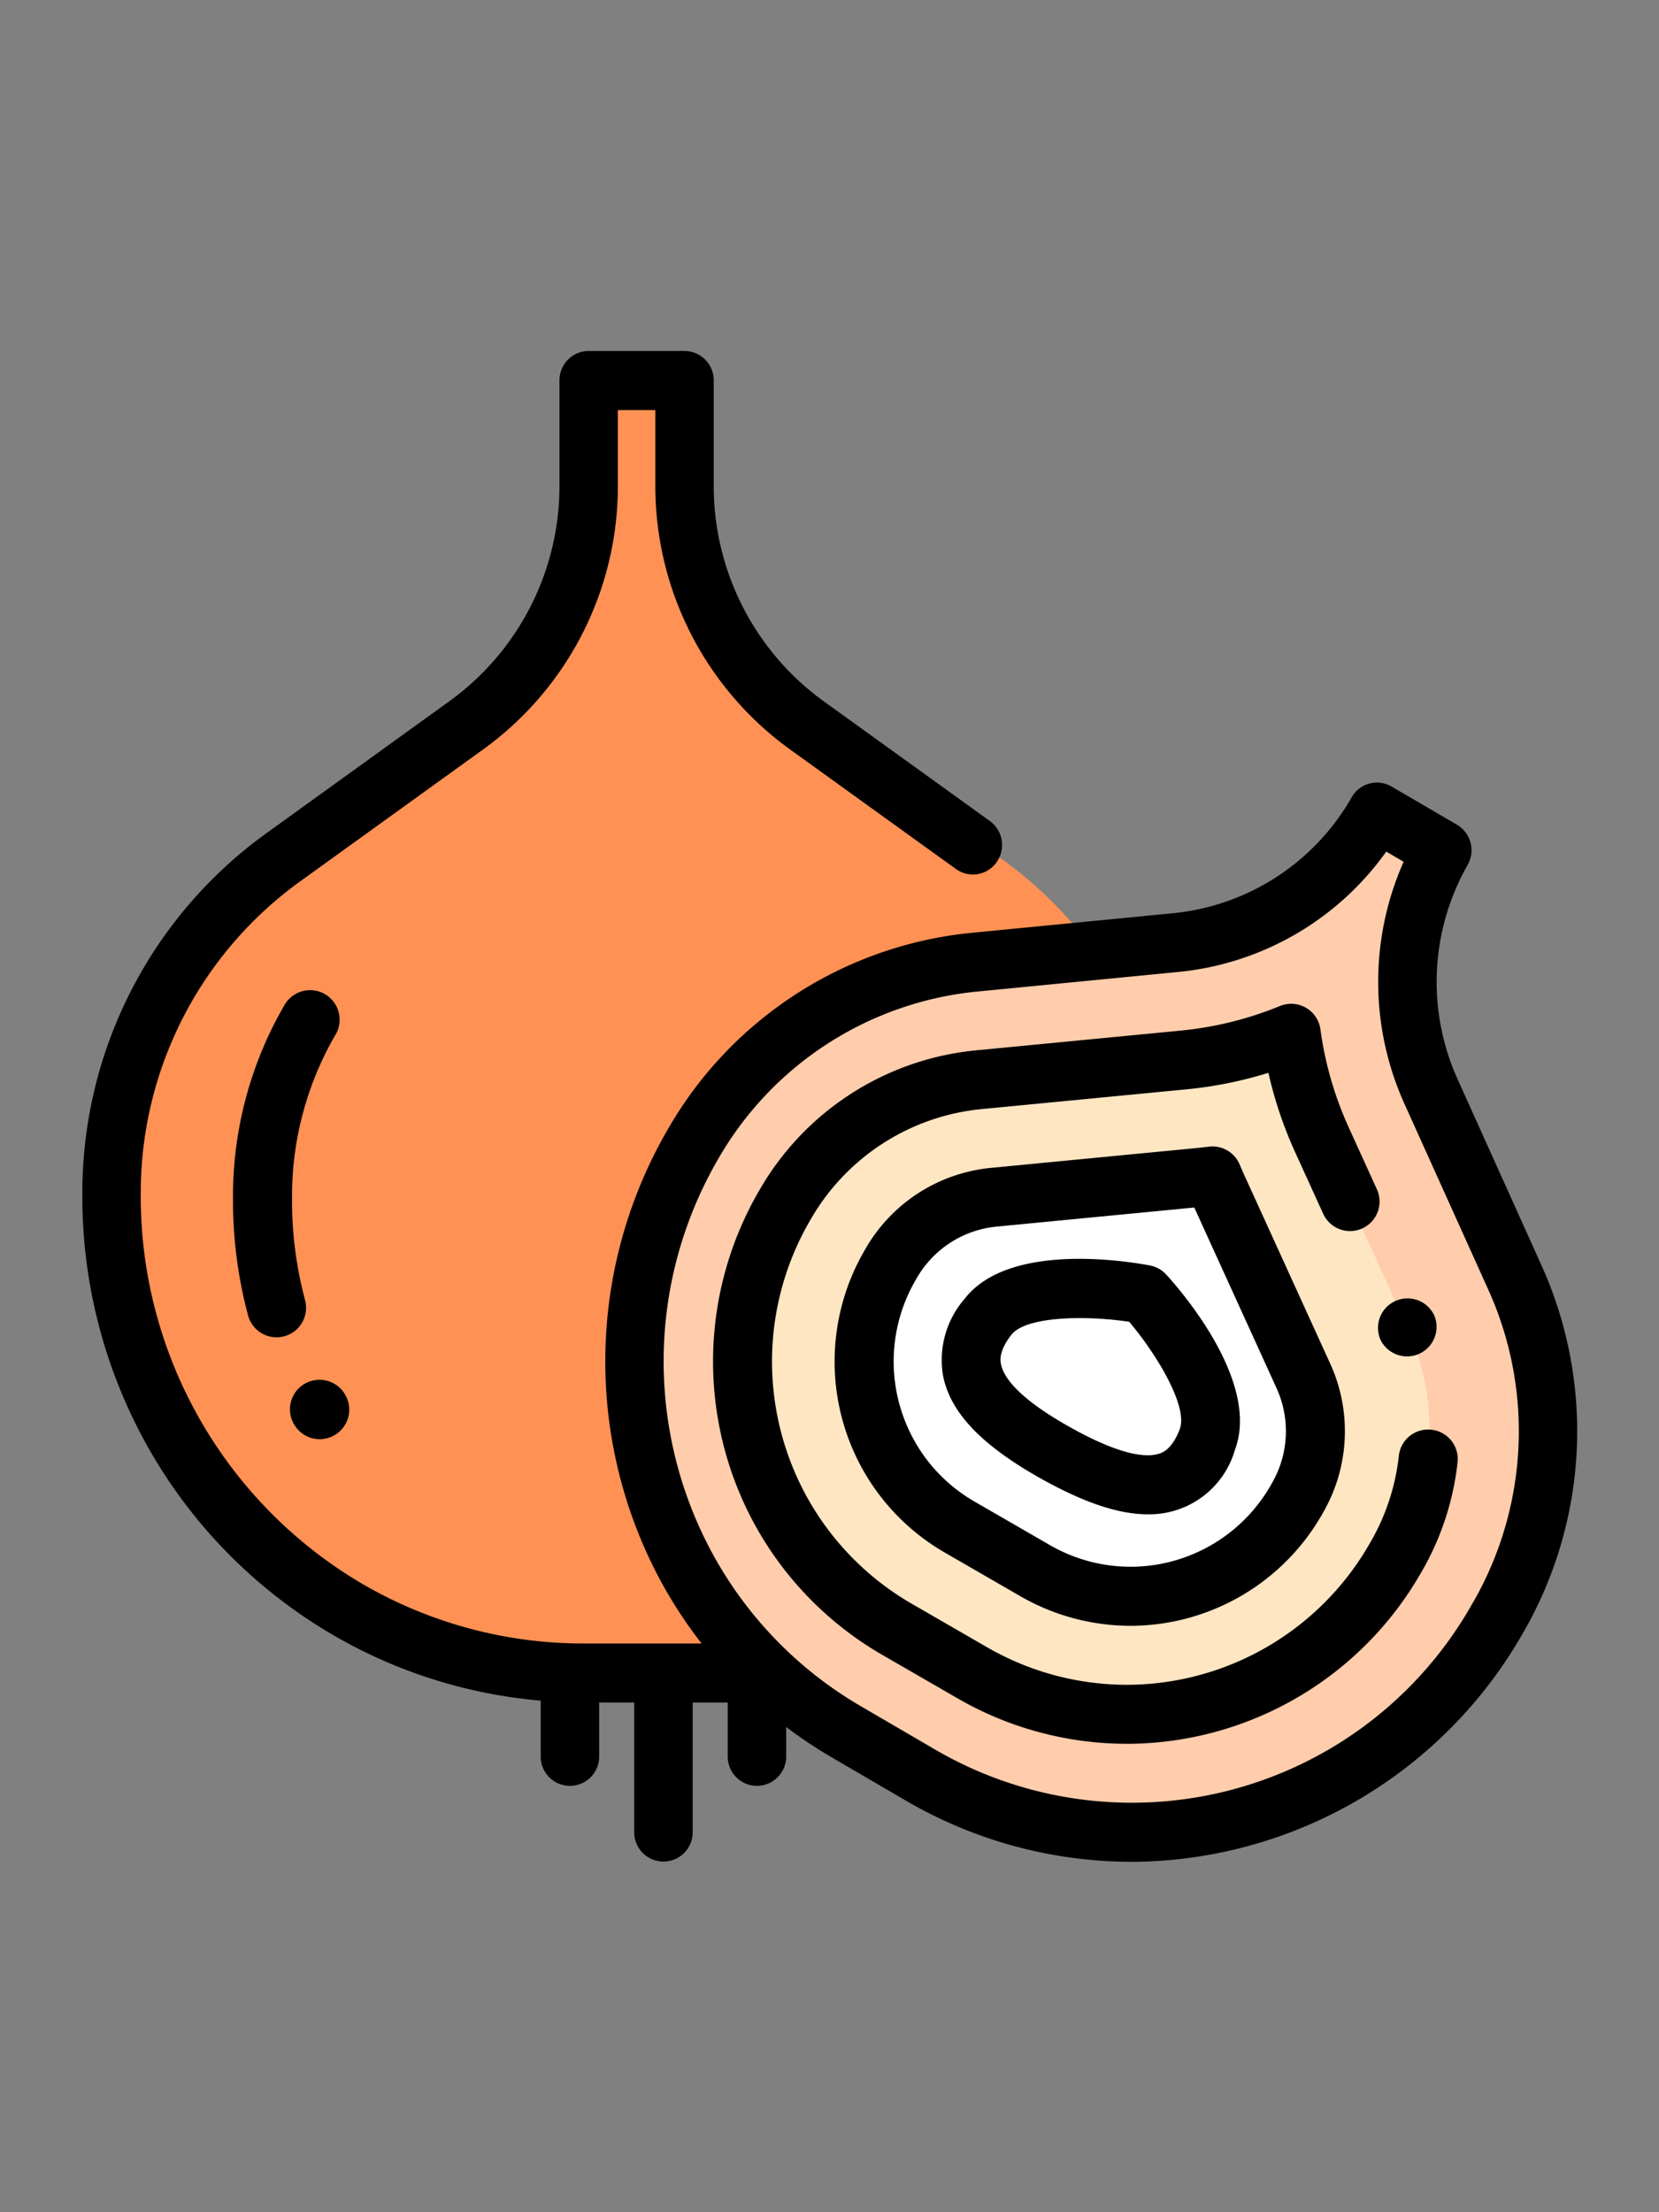 <svg xmlns="http://www.w3.org/2000/svg" width="105" height="140" viewBox="0 0 105 140"><rect x="0" y="0" width="105" height="140" fill="#808080" stroke="none"/><defs><style>.a,.e{fill:#fff;}.a{opacity:0;}.b{fill:#ff9155;}.c{fill:#ffcdac;}.d{fill:#ffe6c3;}</style></defs><g transform="translate(-771.23 -218)"><rect class="a" width="105" height="140" transform="translate(771.23 218)"/><g transform="translate(776.442 240.211)"><path class="b" d="M46.664,10v6.672A18.58,18.58,0,0,0,54.452,31.8l11.816,8.431A26.031,26.031,0,0,1,77.18,61.418v.262a30.117,30.117,0,0,1-14.8,25.933h0A30.116,30.116,0,0,1,47.063,91.8H40.155A30.117,30.117,0,0,1,24.86,87.624l-.023-.014A30.116,30.116,0,0,1,10.016,61.666v-.249a26.031,26.031,0,0,1,10.911-21.19L32.744,31.8a18.58,18.58,0,0,0,7.788-15.125V10Z" transform="translate(-8.148 -8.132)"/><path class="c" d="M240.716,158.668a16.665,16.665,0,0,0-.733,15.241l5.4,11.849a23.348,23.348,0,0,1-1.027,21.353l-.118.2a27.013,27.013,0,0,1-23.13,13.505h0a27.012,27.012,0,0,1-13.77-3.618l-4.786-2.763a27.014,27.014,0,0,1-10.009-10.1l-.012-.021a27.012,27.012,0,0,1,.122-26.8l.112-.193a23.348,23.348,0,0,1,17.979-11.566l12.96-1.25a16.665,16.665,0,0,0,12.833-8.255Z" transform="translate(-154.732 -127.073)"/><path class="d" d="M263.818,231.229a24.076,24.076,0,0,1-6.82,1.689l-12.96,1.25a15.909,15.909,0,0,0-12.227,7.866l-.112.193a19.622,19.622,0,0,0-.088,19.389l.012.021a19.559,19.559,0,0,0,7.241,7.307l4.786,2.763a19.555,19.555,0,0,0,9.772,2.618h.191a19.624,19.624,0,0,0,16.734-9.77l.116-.2a15.909,15.909,0,0,0,.7-14.524l-5.4-11.849A24.086,24.086,0,0,1,263.818,231.229Z" transform="translate(-187.313 -188.047)"/><g transform="translate(49.496 52.208)"><path class="e" d="M270.615,297.235l.008.014.01.018a12.084,12.084,0,0,0,4.474,4.514l4.786,2.763a12.089,12.089,0,0,0,6.037,1.618h.127a12.119,12.119,0,0,0,10.329-6.036l.113-.2a8.43,8.43,0,0,0,.374-7.7l-5.4-11.849q-.186-.409-.361-.822-.445.055-.892.1l-12.96,1.25a8.424,8.424,0,0,0-6.475,4.165l-.114.2A12.118,12.118,0,0,0,270.615,297.235Z" transform="translate(-269.066 -279.561)"/><path class="e" d="M310.389,328.141c4.918,2.751,8.183,2.862,9.591-.854,1.289-3.4-3.976-9.183-3.976-9.183s-7.683-1.46-9.906,1.417C303.669,322.665,305.471,325.39,310.389,328.141Z" transform="translate(-298.309 -310.604)"/></g><path d="M57.6,219.172a1.868,1.868,0,0,0-3.215-1.9,24.053,24.053,0,0,0-3.3,12.245v.2a28.093,28.093,0,0,0,.953,7.268,1.867,1.867,0,0,0,3.608-.967,24.356,24.356,0,0,1-.825-6.3v-.2A20.319,20.319,0,0,1,57.6,219.172Z" transform="translate(-41.55 -175.949)"/><path d="M70.7,351.525a1.867,1.867,0,0,0,3.2-1.933l-.012-.02a1.868,1.868,0,0,0-3.2,1.934Z" transform="translate(-57.278 -283.56)"/><path d="M92.386,57.911,87.045,46.063a14.964,14.964,0,0,1,.644-13.533,1.878,1.878,0,0,0-.676-2.551l-4.139-2.415a1.837,1.837,0,0,0-2.524.684,14.661,14.661,0,0,1-11.275,7.331L56.25,36.827A24.981,24.981,0,0,0,37.036,49.318l-.111.193a29.259,29.259,0,0,0-.132,28.647l.015.027a28.874,28.874,0,0,0,2.4,3.612H31.687A27.749,27.749,0,0,1,17.5,77.885l-.027-.016A28.422,28.422,0,0,1,3.711,53.534v-.249a24.29,24.29,0,0,1,10.023-19.67l11.693-8.431A20.553,20.553,0,0,0,33.908,8.539v-4.8H36.28v4.8a20.554,20.554,0,0,0,8.481,16.645l10.545,7.6a1.835,1.835,0,0,0,2.578-.436,1.88,1.88,0,0,0-.431-2.6l-10.545-7.6a16.8,16.8,0,0,1-6.932-13.6V1.868A1.858,1.858,0,0,0,38.128,0H32.06a1.858,1.858,0,0,0-1.848,1.868V8.54a16.8,16.8,0,0,1-6.932,13.6L11.587,30.575A28.043,28.043,0,0,0,.015,53.285v.249A32.3,32.3,0,0,0,4.184,69.4a31.873,31.873,0,0,0,11.4,11.684l.027.016a31.439,31.439,0,0,0,13.414,4.314v3.541a1.848,1.848,0,1,0,3.7,0V85.532h2.218v8.216a1.848,1.848,0,1,0,3.7,0V85.532h2.218v3.423a1.848,1.848,0,1,0,3.7,0V87.081a28.519,28.519,0,0,0,2.846,1.9l4.736,2.763a28.37,28.37,0,0,0,14.289,3.869H66.7a28.644,28.644,0,0,0,24.47-14.439l.116-.2A25.5,25.5,0,0,0,92.386,57.911Zm-4.3,21.194-.116.2a24.723,24.723,0,0,1-33.99,9.2l-4.736-2.763a25.036,25.036,0,0,1-9.217-9.4l-.015-.027a25.478,25.478,0,0,1,.112-24.947l.111-.193A21.281,21.281,0,0,1,56.6,40.545l12.824-1.25a18.342,18.342,0,0,0,13.116-7.611l1.1.642a18.753,18.753,0,0,0,.036,15.284L89.023,59.46A21.724,21.724,0,0,1,88.088,79.105Z" transform="translate(-0.015)"/><path d="M444.554,323.49l.009.019a1.868,1.868,0,0,0,3.393-1.561l-.009-.019a1.868,1.868,0,0,0-3.393,1.561Z" transform="translate(-362.399 -260.926)"/><path d="M264.57,248.181a1.866,1.866,0,0,0-2.062,1.65,13.921,13.921,0,0,1-1.789,5.456l-.116.2a17.747,17.747,0,0,1-15.132,8.837H245.3a17.7,17.7,0,0,1-8.838-2.368l-4.786-2.763a17.7,17.7,0,0,1-6.552-6.614l-.01-.017a17.746,17.746,0,0,1,.079-17.535l.112-.194a14.037,14.037,0,0,1,10.788-6.941l12.96-1.25a25.882,25.882,0,0,0,5.2-1.046,25.9,25.9,0,0,0,1.692,5.023l1.767,3.88a1.868,1.868,0,1,0,3.4-1.548l-1.767-3.88a22.191,22.191,0,0,1-1.8-6.227,1.868,1.868,0,0,0-2.559-1.478,22.186,22.186,0,0,1-6.291,1.558l-12.96,1.25a17.778,17.778,0,0,0-13.664,8.79l-.112.194a21.5,21.5,0,0,0-.094,21.246l.01.017a21.426,21.426,0,0,0,7.933,8.006l4.786,2.763a21.438,21.438,0,0,0,10.706,2.868h.209a21.5,21.5,0,0,0,18.334-10.705l.116-.2a17.63,17.63,0,0,0,2.266-6.909A1.867,1.867,0,0,0,264.57,248.181Z" transform="translate(-179.186 -179.913)"/><path d="M266.046,295.267l4.785,2.763a13.971,13.971,0,0,0,6.982,1.868h.134a13.992,13.992,0,0,0,11.928-6.971l.113-.2a10.3,10.3,0,0,0,.456-9.4l-5.4-11.849c-.117-.256-.231-.516-.339-.773a1.869,1.869,0,0,0-1.952-1.128q-.42.052-.841.093l-12.96,1.25a10.294,10.294,0,0,0-7.912,5.089l-.115.2a13.994,13.994,0,0,0-.068,13.813l.009.016.01.018A13.95,13.95,0,0,0,266.046,295.267Zm-1.883-17.191.115-.2a6.553,6.553,0,0,1,5.036-3.24l12.518-1.208,5.213,11.444a6.562,6.562,0,0,1-.292,5.99l-.113.2a10.236,10.236,0,0,1-8.722,5.1H277.8a10.222,10.222,0,0,1-5.1-1.367l-4.786-2.763a10.219,10.219,0,0,1-3.784-3.819l-.016-.029,0-.006A10.244,10.244,0,0,1,264.163,278.076Z" transform="translate(-211.457 -219.221)"/><path d="M301.339,321.56h0c2.7,1.509,4.893,2.247,6.74,2.247a5.638,5.638,0,0,0,5.51-4.069c1.613-4.256-3.333-9.995-4.341-11.1a1.867,1.867,0,0,0-1.033-.578c-1.471-.279-8.949-1.491-11.732,2.11a5.907,5.907,0,0,0-1.358,4.9C295.6,317.391,297.573,319.453,301.339,321.56Zm-1.9-9.109c.593-.768,2.395-1.061,4.336-1.061a21.625,21.625,0,0,1,3.126.233c1.787,2.117,3.73,5.382,3.2,6.791-.475,1.254-1.061,1.467-1.253,1.537-.755.274-2.352.211-5.68-1.651h0c-3.328-1.862-4.218-3.19-4.379-3.977C298.743,314.122,298.619,313.512,299.438,312.451Z" transform="translate(-240.644 -250.185)"/></g></g></svg>